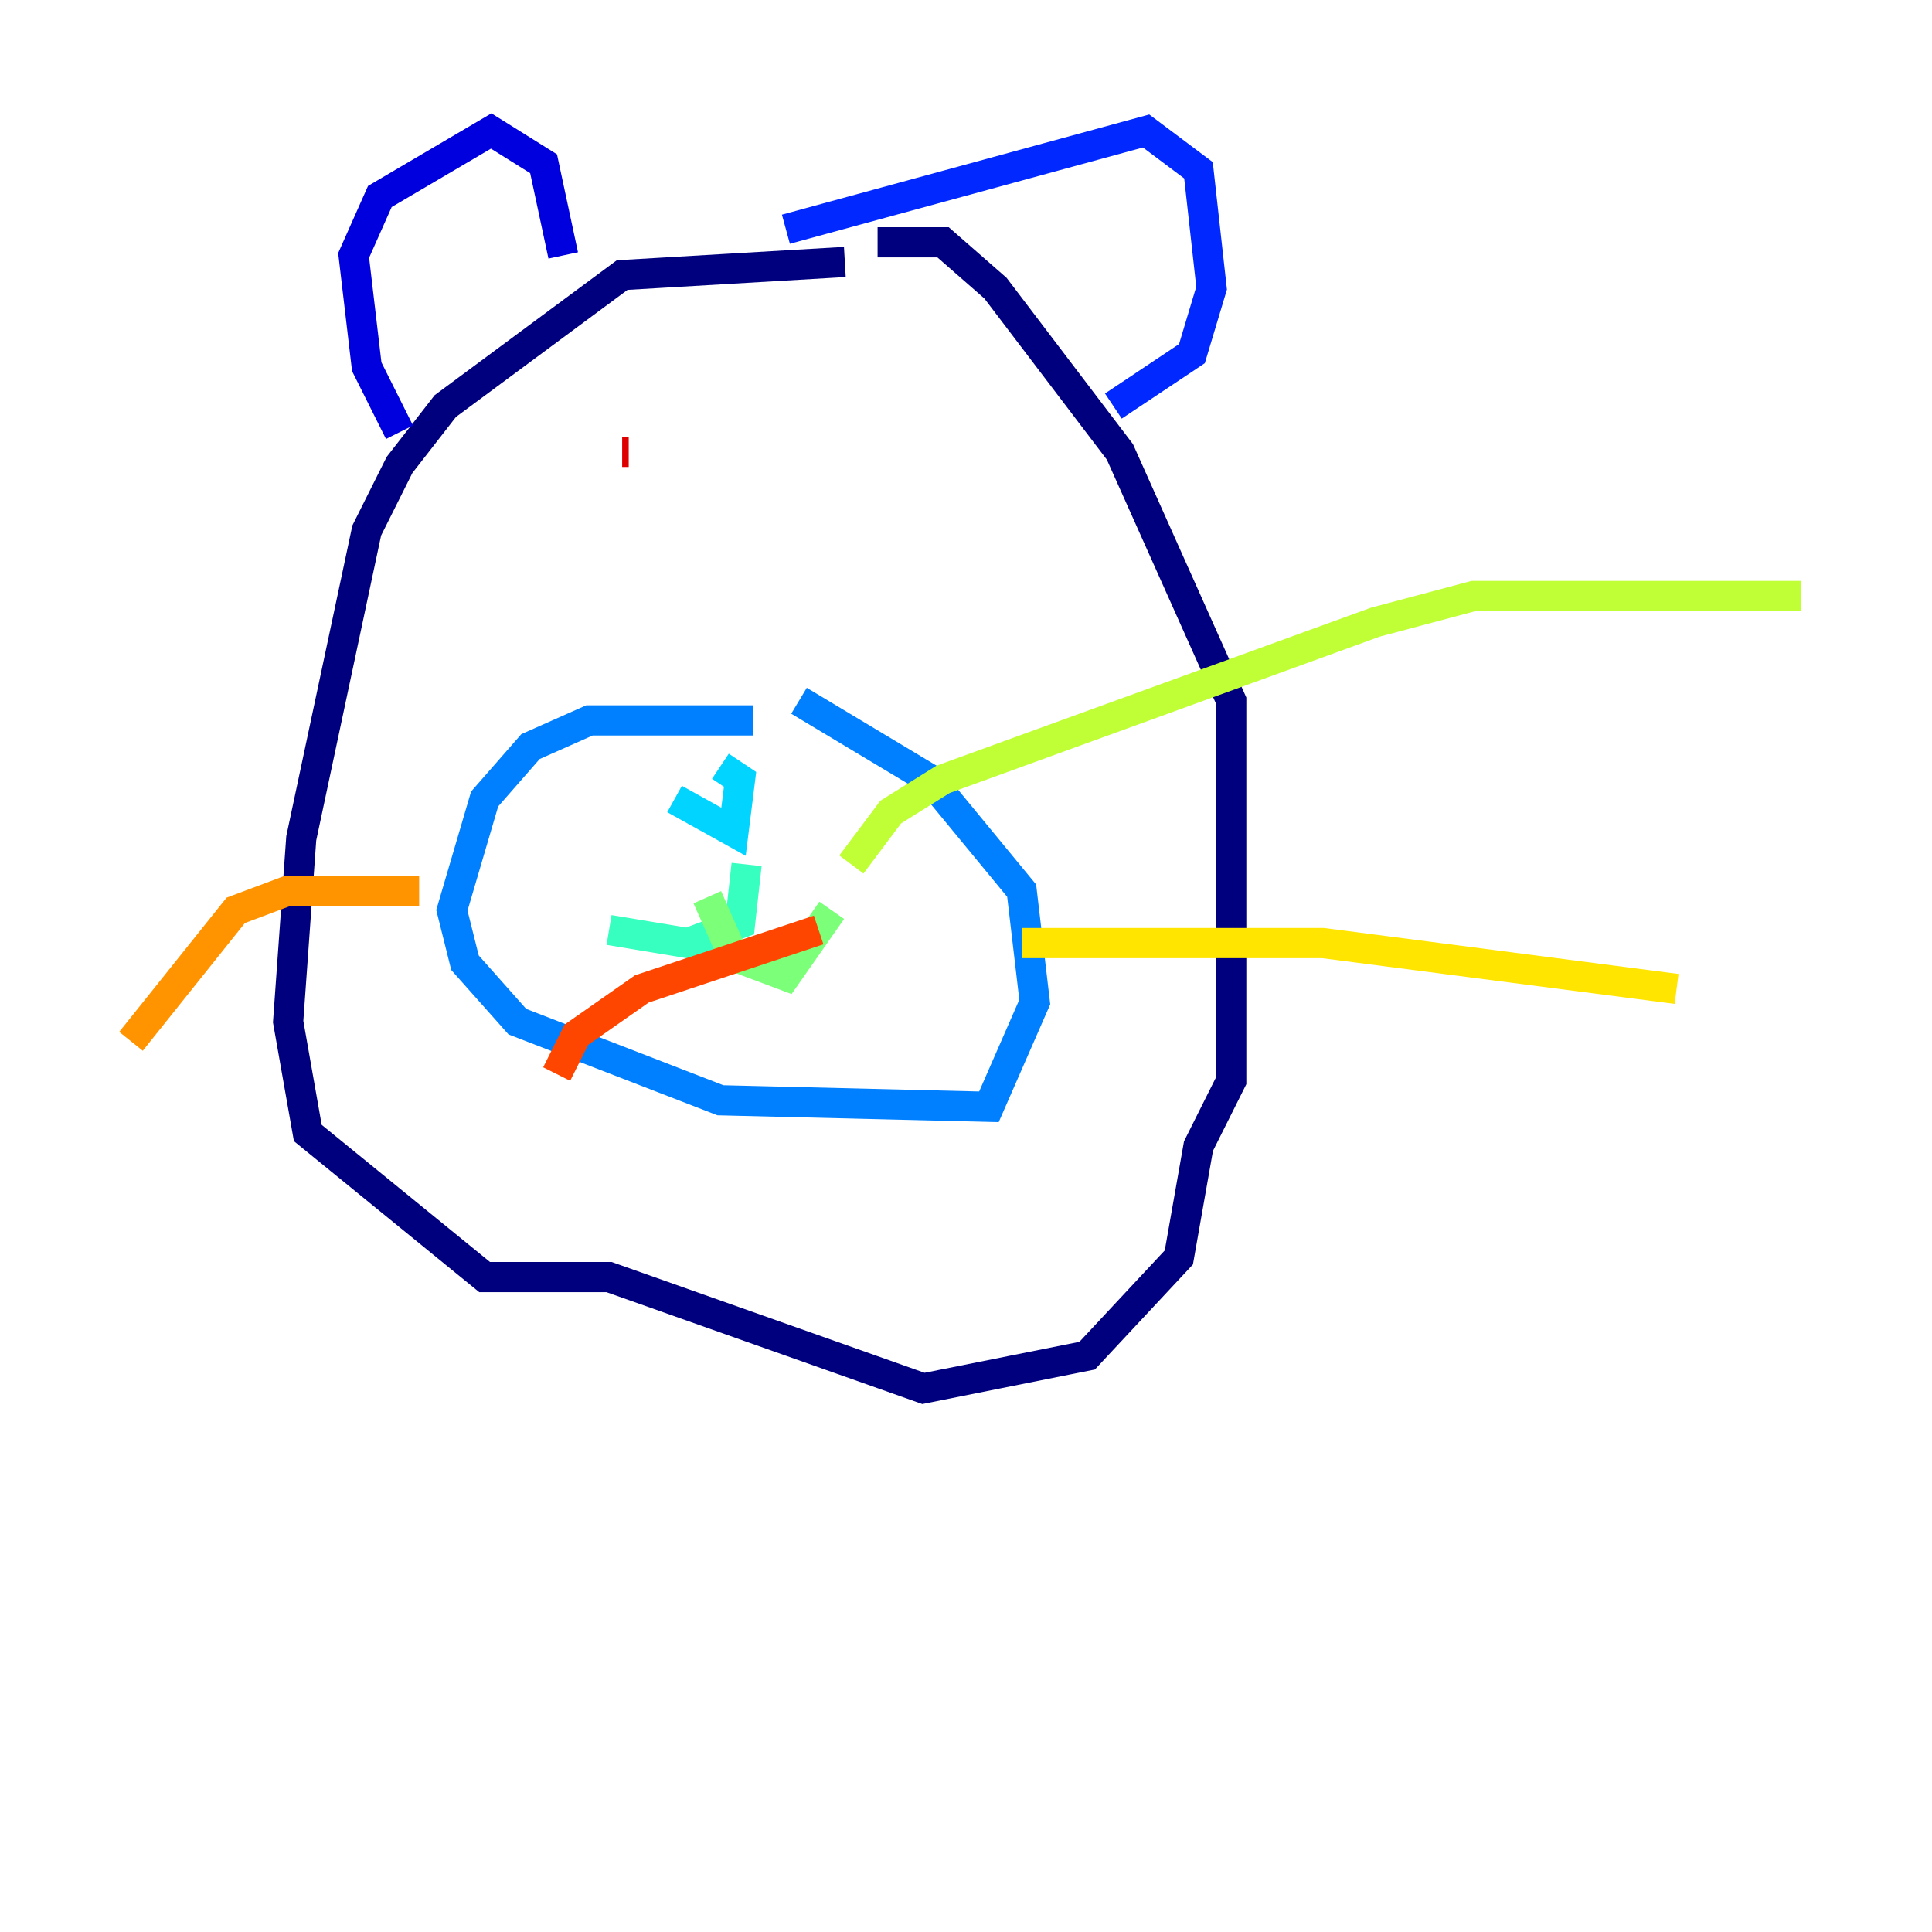 <?xml version="1.0" encoding="utf-8" ?>
<svg baseProfile="tiny" height="128" version="1.2" viewBox="0,0,128,128" width="128" xmlns="http://www.w3.org/2000/svg" xmlns:ev="http://www.w3.org/2001/xml-events" xmlns:xlink="http://www.w3.org/1999/xlink"><defs /><polyline fill="none" points="55.973,17.356 41.22,18.224 29.505,26.902 26.468,30.807 24.298,35.146 19.959,55.539 19.091,67.688 20.393,75.064 32.108,84.61 40.352,84.61 61.18,91.986 72.027,89.817 78.102,83.308 79.403,75.932 81.573,71.593 81.573,46.427 74.197,29.939 65.953,19.091 62.481,16.054 58.142,16.054" stroke="#00007f" stroke-width="2" /><polyline fill="none" points="26.468,28.637 24.298,24.298 23.43,16.922 25.166,13.017 32.542,8.678 36.014,10.848 37.315,16.922" stroke="#0000de" stroke-width="2" /><polyline fill="none" points="52.068,15.186 75.932,8.678 79.403,11.281 80.271,19.091 78.969,23.43 73.763,26.902" stroke="#0028ff" stroke-width="2" /><polyline fill="none" points="49.898,47.729 39.051,47.729 35.146,49.464 32.108,52.936 29.939,60.312 30.807,63.783 34.278,67.688 47.729,72.895 65.519,73.329 68.556,66.386 67.688,59.01 61.614,51.634 52.936,46.427" stroke="#0080ff" stroke-width="2" /><polyline fill="none" points="44.691,52.936 48.597,55.105 49.031,51.634 47.729,50.766" stroke="#00d4ff" stroke-width="2" /><polyline fill="none" points="49.464,57.275 49.031,61.18 45.559,62.481 40.352,61.614" stroke="#36ffc0" stroke-width="2" /><polyline fill="none" points="46.861,59.444 48.597,63.349 52.068,64.651 55.105,60.312" stroke="#7cff79" stroke-width="2" /><polyline fill="none" points="56.407,57.275 59.01,53.803 62.481,51.634 91.119,41.22 97.627,39.485 119.322,39.485" stroke="#c0ff36" stroke-width="2" /><polyline fill="none" points="67.688,62.481 87.647,62.481 111.078,65.519" stroke="#ffe500" stroke-width="2" /><polyline fill="none" points="27.77,59.01 19.091,59.01 15.62,60.312 8.678,68.99" stroke="#ff9400" stroke-width="2" /><polyline fill="none" points="54.237,61.614 42.522,65.519 38.183,68.556 36.881,71.159" stroke="#ff4600" stroke-width="2" /><polyline fill="none" points="41.22,29.939 41.654,29.939" stroke="#de0000" stroke-width="2" /><polyline fill="none" points="58.142,29.939 58.142,29.939" stroke="#7f0000" stroke-width="2" /></svg>